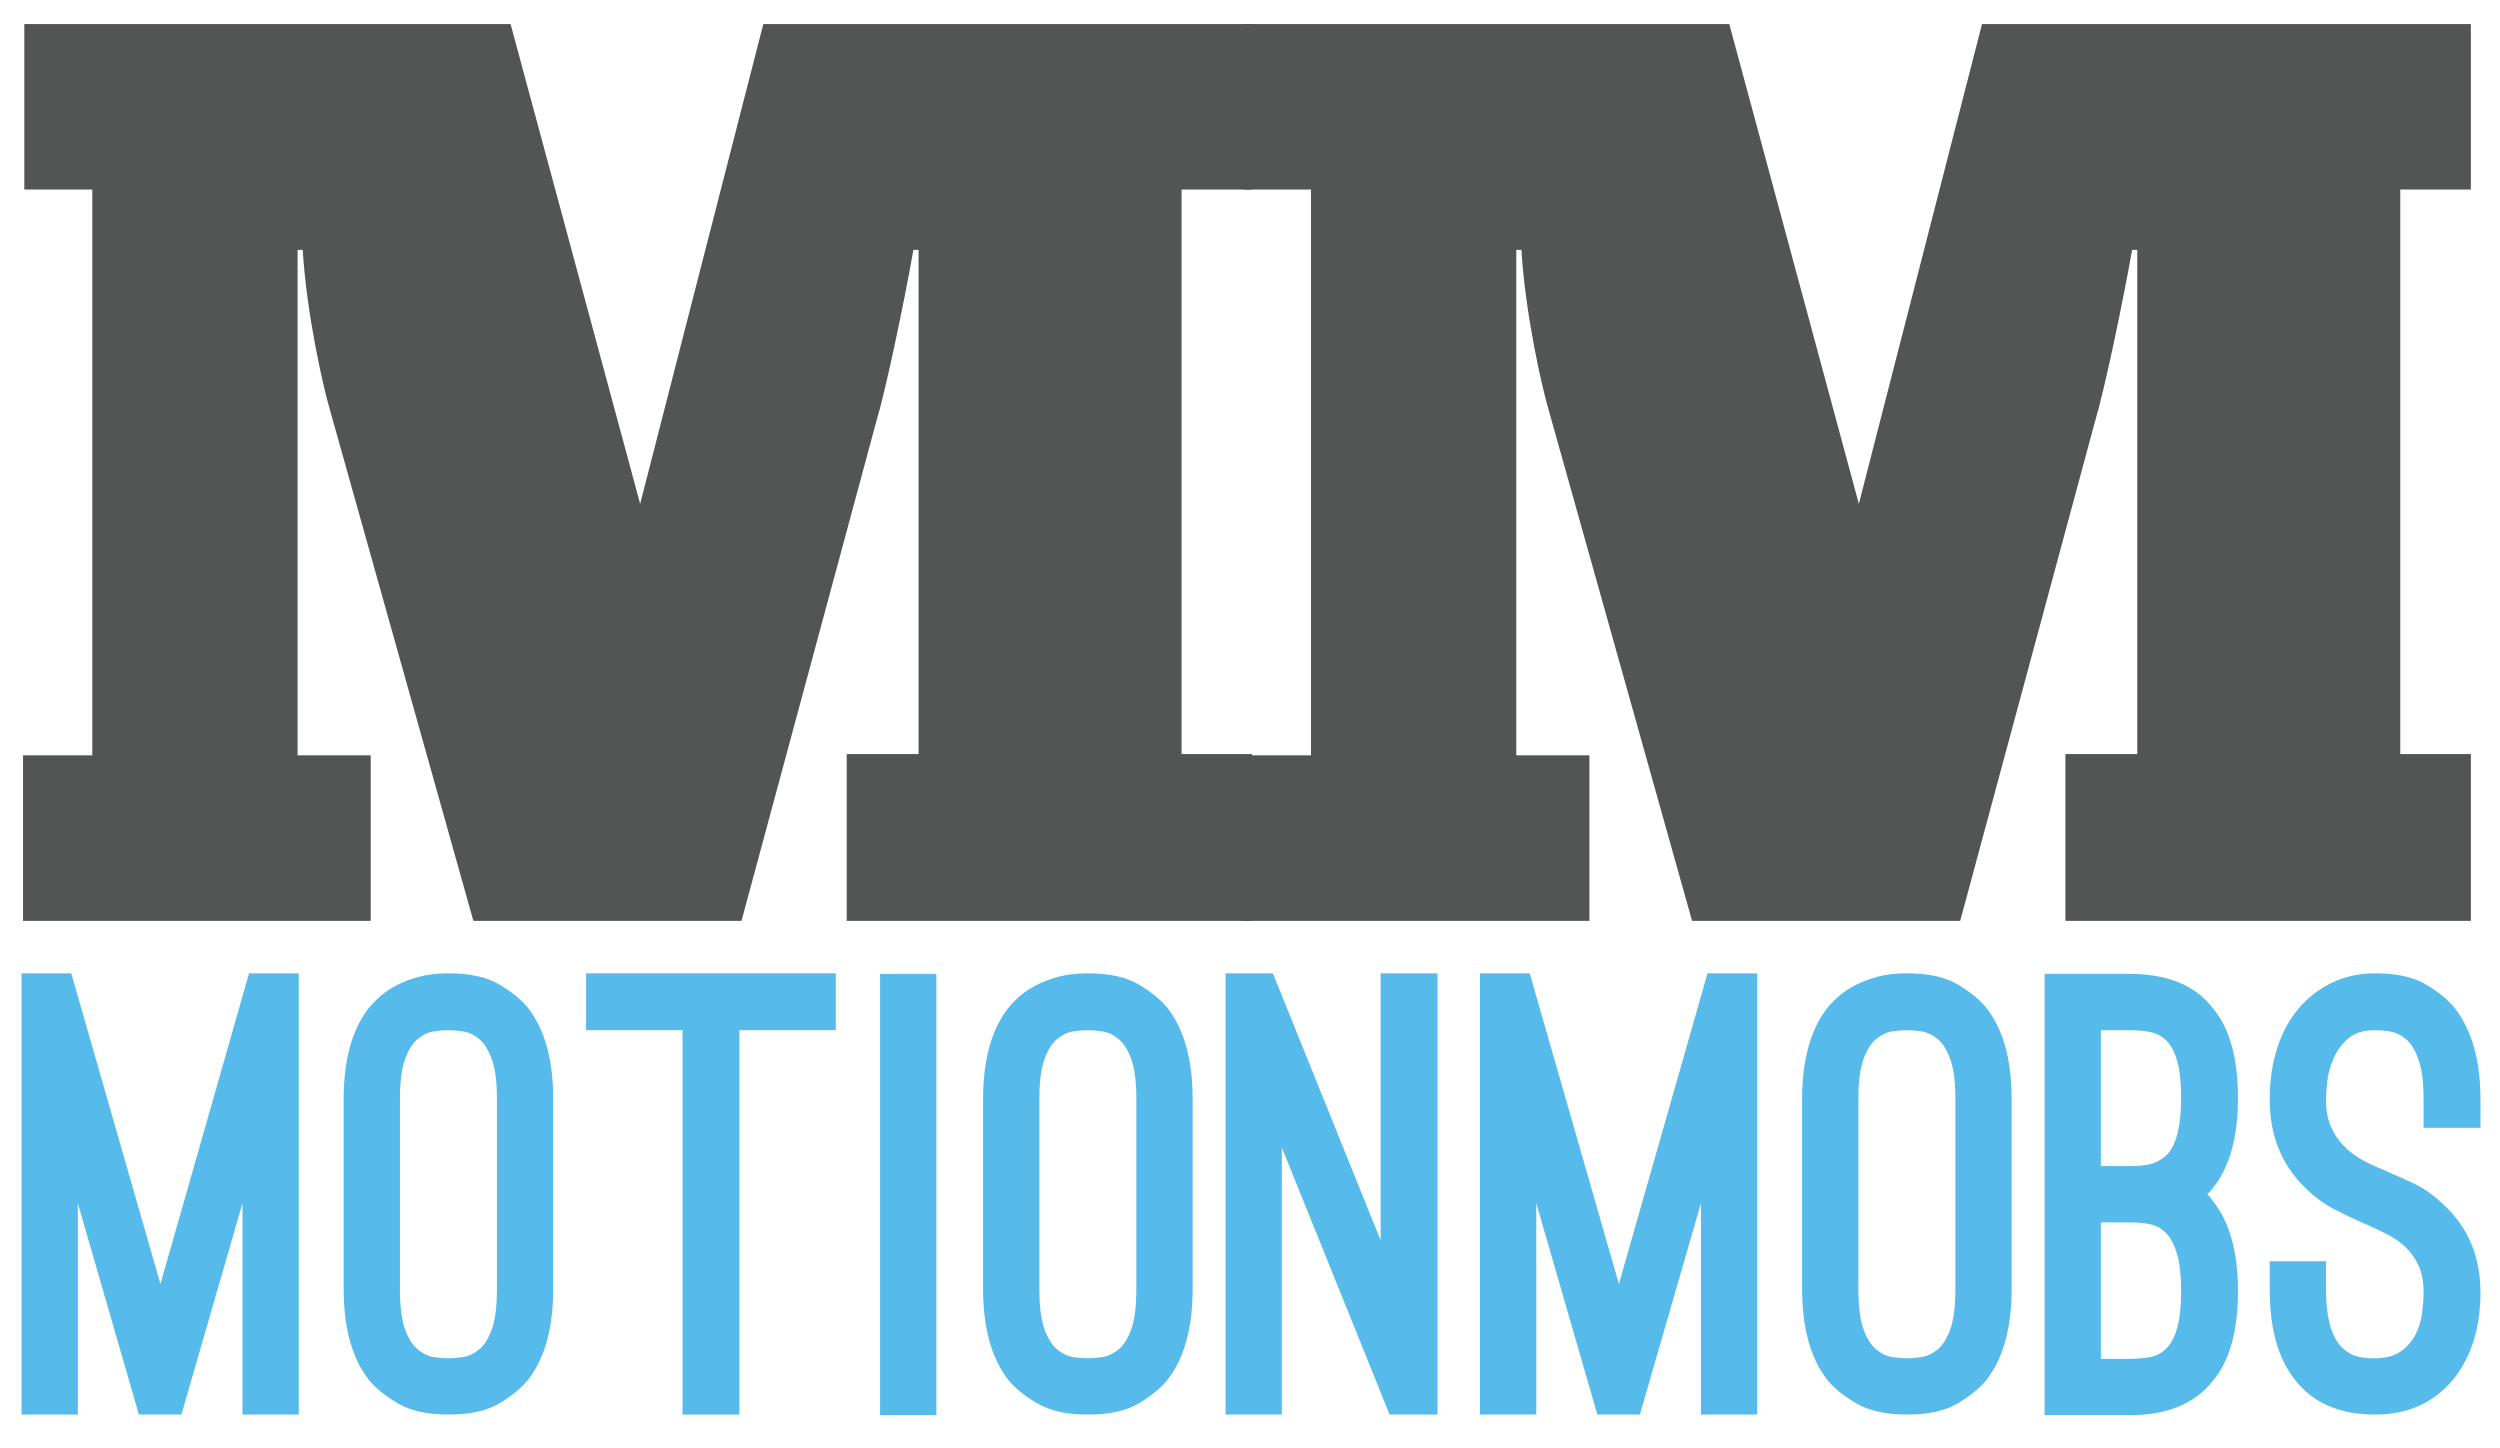 <?xml version="1.0" encoding="UTF-8" standalone="no"?>
<svg
   xmlns:dc="http://purl.org/dc/elements/1.1/"
   xmlns:cc="http://creativecommons.org/ns#"
   xmlns:rdf="http://www.w3.org/1999/02/22-rdf-syntax-ns#"
   xmlns:svg="http://www.w3.org/2000/svg"
   xmlns="http://www.w3.org/2000/svg"
   viewBox="0 0 1656 959.259"
   height="959.259"
   width="1656"
   xml:space="preserve"
   id="svg2"
   version="1.1"><defs
     id="defs6"><clipPath
       id="clipPath18"
       clipPathUnits="userSpaceOnUse"><path
         id="path16"
         d="M 0,719.444 H 1242 V 0 H 0 Z" /></clipPath></defs><g
     transform="matrix(1.333,0,0,-1.333,0,959.259)"
     id="g10"><g
       id="g12"><g
         clip-path="url(#clipPath18)"
         id="g14"><g
           transform="translate(453.903,595.465)"
           id="g20"><path
             id="path22"
             style="fill:#535454;fill-opacity:1;fill-rule:nonzero;stroke:none"
             d="m 0,0 c -5.098,-28.69 -14.021,-70.765 -18.483,-85.427 l -66.952,-248.012 h -133.238 l -71.414,254.387 c -3.189,10.836 -11.477,47.177 -13.384,79.052 h -2.554 v -251.197 h 36.34 v -82.242 h -172.773 v 82.242 h 34.423 V 29.966 h -33.787 v 82.242 h 241.632 l 64.394,-238.439 61.203,238.439 H 168.321 V 29.966 h -35.069 v -280.52 h 35.069 v -82.885 H -33.15 v 82.885 H 2.554 v 212.94 L 2.554,0 Z" /></g><g
           transform="translate(1059.502,595.465)"
           id="g24"><path
             id="path26"
             style="fill:#535454;fill-opacity:1;fill-rule:nonzero;stroke:none"
             d="m 0,0 c -5.094,-28.69 -14.018,-70.765 -18.483,-85.427 l -66.948,-248.012 h -133.242 l -71.41,254.387 c -3.192,10.836 -11.481,47.177 -13.388,79.052 h -2.554 v -251.197 h 36.339 v -82.242 h -172.768 v 82.242 h 34.422 V 29.966 h -33.786 v 82.242 h 241.628 l 64.397,-238.439 61.204,238.439 H 168.325 V 29.966 h -35.072 v -280.52 h 35.072 v -82.885 H -33.15 v 82.885 H 2.557 v 212.94 L 2.557,0 Z" /></g><g
           transform="translate(38.671,16.696)"
           id="g28"><path
             id="path30"
             style="fill:#56bbea;fill-opacity:1;fill-rule:nonzero;stroke:none"
             d="M 0,0 H -27.967 V 219.27 H -3.27 L 41.055,64.861 85.091,219.27 h 24.694 V 0 H 81.818 V 105.025 L 51.474,0 H 30.347 L 0,105.025 Z" /></g><g
           transform="translate(222.839,207.703)"
           id="g32"><path
             id="path34"
             style="fill:#56bbea;fill-opacity:1;fill-rule:nonzero;stroke:none"
             d="m 0,0 c -2.186,0 -4.61,-0.201 -7.291,-0.594 -2.677,-0.401 -5.311,-1.637 -7.883,-3.718 -2.579,-2.084 -4.718,-5.459 -6.398,-10.116 -1.691,-4.662 -2.529,-11.259 -2.529,-19.785 v -94.314 c 0,-8.729 0.838,-15.423 2.529,-20.083 1.68,-4.661 3.819,-8.035 6.398,-10.117 2.572,-2.081 5.206,-3.324 7.883,-3.719 2.681,-0.4 5.105,-0.595 7.291,-0.595 1.979,0 4.36,0.195 7.138,0.595 2.775,0.395 5.452,1.638 8.032,3.719 2.58,2.082 4.707,5.456 6.394,10.117 1.684,4.66 2.537,11.354 2.537,20.083 v 94.314 c 0,8.526 -0.853,15.123 -2.537,19.785 -1.687,4.657 -3.814,8.032 -6.394,10.116 -2.58,2.081 -5.257,3.317 -8.032,3.718 C 4.36,-0.201 1.979,0 0,0 m 0,-191.007 c -10.518,0 -18.946,1.883 -25.29,5.653 -6.347,3.765 -11.112,7.632 -14.285,11.605 -8.331,10.708 -12.493,25.782 -12.493,45.222 v 94.314 c 0,19.437 4.162,34.51 12.493,45.223 1.587,1.979 3.523,3.965 5.806,5.949 2.272,1.978 5.055,3.816 8.328,5.503 3.276,1.682 6.994,3.077 11.156,4.168 4.165,1.085 8.927,1.633 14.285,1.633 10.711,0 19.187,-1.886 25.434,-5.65 C 31.68,18.842 36.391,14.975 39.571,11.01 47.898,0.297 52.063,-14.776 52.063,-34.213 v -94.314 c 0,-19.44 -4.165,-34.514 -12.492,-45.222 -3.18,-3.973 -7.891,-7.84 -14.137,-11.605 -6.247,-3.77 -14.723,-5.653 -25.434,-5.653" /></g><g
           transform="translate(415.322,207.703)"
           id="g36"><path
             id="path38"
             style="fill:#56bbea;fill-opacity:1;fill-rule:nonzero;stroke:none"
             d="M 0,0 H -47.89 V -191.007 H -76.16 V 0 h -47.902 V 28.263 H 0 Z" /></g><path
           id="path40"
           style="fill:#56bbea;fill-opacity:1;fill-rule:nonzero;stroke:none"
           d="m 437.346,235.671 h 27.966 V 16.4 h -27.966 z" /><g
           transform="translate(540.585,207.703)"
           id="g42"><path
             id="path44"
             style="fill:#56bbea;fill-opacity:1;fill-rule:nonzero;stroke:none"
             d="m 0,0 c -2.183,0 -4.607,-0.201 -7.291,-0.594 -2.677,-0.401 -5.311,-1.637 -7.883,-3.718 -2.576,-2.084 -4.711,-5.459 -6.394,-10.116 -1.692,-4.662 -2.536,-11.259 -2.536,-19.785 v -94.314 c 0,-8.729 0.844,-15.423 2.536,-20.083 1.683,-4.661 3.818,-8.035 6.394,-10.117 2.572,-2.081 5.206,-3.324 7.883,-3.719 2.684,-0.4 5.108,-0.595 7.291,-0.595 1.983,0 4.364,0.195 7.138,0.595 2.779,0.395 5.451,1.638 8.031,3.719 2.583,2.082 4.711,5.456 6.402,10.117 1.68,4.66 2.526,11.354 2.526,20.083 v 94.314 c 0,8.526 -0.846,15.123 -2.526,19.785 -1.691,4.657 -3.819,8.032 -6.402,10.116 -2.58,2.081 -5.252,3.317 -8.031,3.718 C 4.364,-0.201 1.983,0 0,0 m 0,-191.007 c -10.517,0 -18.942,1.883 -25.291,5.653 -6.346,3.765 -11.112,7.632 -14.28,11.605 -8.327,10.708 -12.493,25.782 -12.493,45.222 v 94.314 c 0,19.437 4.166,34.51 12.493,45.223 1.586,1.979 3.523,3.965 5.805,5.949 2.277,1.978 5.055,3.816 8.328,5.503 3.273,1.682 6.987,3.077 11.153,4.168 4.168,1.085 8.931,1.633 14.285,1.633 10.708,0 19.187,-1.886 25.437,-5.65 6.25,-3.771 10.958,-7.638 14.137,-11.603 8.327,-10.713 12.492,-25.786 12.492,-45.223 v -94.314 c 0,-19.44 -4.165,-34.514 -12.492,-45.222 -3.179,-3.973 -7.887,-7.84 -14.137,-11.605 -6.25,-3.77 -14.729,-5.653 -25.437,-5.653" /></g><g
           transform="translate(636.973,16.696)"
           id="g46"><path
             id="path48"
             style="fill:#56bbea;fill-opacity:1;fill-rule:nonzero;stroke:none"
             d="M 0,0 H -27.96 V 219.27 H -4.455 L 49.094,86.577 V 219.27 H 77.359 V 0 H 53.562 L 0,132.694 Z" /></g><g
           transform="translate(763.415,16.696)"
           id="g50"><path
             id="path52"
             style="fill:#56bbea;fill-opacity:1;fill-rule:nonzero;stroke:none"
             d="M 0,0 H -27.962 V 219.27 H -3.265 L 41.059,64.861 85.095,219.27 h 24.69 V 0 H 81.821 V 105.025 L 51.478,0 H 30.352 L 0,105.025 Z" /></g><g
           transform="translate(947.578,207.703)"
           id="g54"><path
             id="path56"
             style="fill:#56bbea;fill-opacity:1;fill-rule:nonzero;stroke:none"
             d="m 0,0 c -2.185,0 -4.609,-0.201 -7.291,-0.594 -2.676,-0.401 -5.313,-1.637 -7.882,-3.718 -2.575,-2.084 -4.712,-5.459 -6.401,-10.116 -1.684,-4.662 -2.526,-11.259 -2.526,-19.785 v -94.314 c 0,-8.729 0.842,-15.423 2.526,-20.083 1.689,-4.661 3.826,-8.035 6.401,-10.117 2.569,-2.081 5.206,-3.324 7.882,-3.719 2.682,-0.4 5.106,-0.595 7.291,-0.595 1.98,0 4.361,0.195 7.14,0.595 2.778,0.395 5.455,1.638 8.034,3.719 2.573,2.082 4.707,5.456 6.398,10.117 1.681,4.66 2.526,11.354 2.526,20.083 v 94.314 c 0,8.526 -0.845,15.123 -2.526,19.785 -1.691,4.657 -3.825,8.032 -6.398,10.116 C 12.595,-2.231 9.918,-0.995 7.14,-0.594 4.361,-0.201 1.98,0 0,0 m 0,-191.007 c -10.516,0 -18.941,1.883 -25.285,5.653 -6.355,3.765 -11.115,7.632 -14.288,11.605 -8.327,10.708 -12.492,25.782 -12.492,45.222 v 94.314 c 0,19.437 4.165,34.51 12.492,45.223 1.586,1.979 3.526,3.965 5.805,5.949 2.276,1.978 5.054,3.816 8.329,5.503 3.272,1.682 6.993,3.077 11.156,4.168 4.161,1.085 8.929,1.633 14.283,1.633 10.709,0 19.191,-1.886 25.437,-5.65 6.25,-3.771 10.952,-7.638 14.134,-11.603 8.33,-10.713 12.493,-25.786 12.493,-45.223 v -94.314 c 0,-19.44 -4.163,-34.514 -12.493,-45.222 -3.182,-3.973 -7.884,-7.84 -14.134,-11.605 -6.246,-3.77 -14.728,-5.653 -25.437,-5.653" /></g><g
           transform="translate(1058.252,44.365)"
           id="g58"><path
             id="path60"
             style="fill:#56bbea;fill-opacity:1;fill-rule:nonzero;stroke:none"
             d="m 0,0 c 3.569,0 6.939,0.297 10.115,0.892 3.172,0.596 5.897,2.034 8.18,4.315 2.284,2.28 4.068,5.655 5.358,10.114 1.285,4.466 1.937,10.564 1.937,18.3 0,7.929 -0.705,14.18 -2.085,18.741 -1.387,4.562 -3.224,7.983 -5.506,10.268 -2.283,2.275 -4.961,3.715 -8.032,4.311 C 6.893,67.537 3.569,67.834 0,67.834 H -14.281 V 0 Z M -14.281,95.801 H 0 c 6.348,0 10.904,0.743 13.692,2.234 2.771,1.487 4.65,2.921 5.644,4.314 4.169,4.956 6.254,14.079 6.254,27.371 0,7.736 -0.652,13.835 -1.937,18.297 -1.29,4.46 -3.074,7.831 -5.358,10.115 -2.283,2.278 -5.008,3.722 -8.18,4.317 C 6.939,163.042 3.569,163.338 0,163.338 H -14.281 Z M 38.674,81.82 c 1.192,-1.191 1.988,-2.186 2.385,-2.977 C 49.582,68.529 53.852,53.455 53.852,33.621 53.852,13.583 49.582,-1.39 41.059,-11.304 32.132,-22.414 18.443,-27.965 0,-27.965 H -14.281 -42.247 V 0 191.306 H 0 c 18.638,0 32.327,-5.553 41.059,-16.662 8.523,-9.919 12.793,-24.895 12.793,-44.924 0,-19.837 -4.27,-34.913 -12.793,-45.225 C 40.662,83.9 39.866,83.007 38.674,81.82" /></g><g
           transform="translate(1180.233,16.696)"
           id="g62"><path
             id="path64"
             style="fill:#56bbea;fill-opacity:1;fill-rule:nonzero;stroke:none"
             d="m 0,0 c -17.457,0 -30.644,5.653 -39.567,16.963 -8.537,10.509 -12.796,25.584 -12.796,45.22 v 13.983 h 27.967 V 62.183 c 0,-12.898 2.279,-22.119 6.845,-27.67 0.987,-1.392 2.771,-2.827 5.355,-4.314 2.576,-1.487 6.639,-2.233 12.196,-2.233 5.354,0 9.62,1.138 12.792,3.421 3.173,2.28 5.604,5.06 7.295,8.333 1.683,3.27 2.77,6.842 3.269,10.711 0.495,3.868 0.741,7.288 0.741,10.263 0,5.156 -0.788,9.522 -2.377,13.093 -1.59,3.568 -3.674,6.592 -6.247,9.071 -2.582,2.478 -5.458,4.562 -8.634,6.246 -3.166,1.684 -6.348,3.227 -9.52,4.614 l -5.354,2.379 c -3.176,1.388 -7.189,3.321 -12.049,5.803 -4.854,2.479 -9.664,5.996 -14.429,10.561 -11.9,11.502 -17.85,26.183 -17.85,44.033 0,9.323 1.232,17.852 3.717,25.588 2.482,7.735 6.055,14.326 10.715,19.786 4.655,5.451 10.213,9.713 16.656,12.793 6.448,3.074 13.544,4.609 21.275,4.609 10.708,0 19.19,-1.886 25.438,-5.65 6.245,-3.771 10.957,-7.639 14.132,-11.603 8.523,-10.912 12.796,-26.086 12.796,-45.523 V 142.512 H 24.097 v 13.982 c 0,8.526 -0.846,15.175 -2.526,19.937 -1.69,4.757 -3.823,8.18 -6.394,10.264 -2.583,2.08 -5.257,3.317 -8.039,3.718 -2.778,0.393 -5.155,0.594 -7.138,0.594 -5.756,0 -10.217,-1.389 -13.39,-4.163 -3.174,-2.781 -5.603,-6.1 -7.287,-9.967 -1.686,-3.867 -2.727,-7.739 -3.12,-11.606 -0.405,-3.867 -0.599,-6.795 -0.599,-8.777 0,-5.159 0.786,-9.57 2.382,-13.24 1.579,-3.669 3.664,-6.839 6.248,-9.519 2.572,-2.677 5.498,-4.96 8.779,-6.841 3.265,-1.889 6.691,-3.526 10.253,-4.911 l 4.764,-2.084 c 2.776,-1.185 6.594,-2.929 11.456,-5.207 4.86,-2.282 9.672,-5.701 14.43,-10.264 C 46.21,93.122 52.366,78.547 52.366,60.694 52.366,43.831 48.198,29.85 39.866,18.742 30.145,6.25 16.86,0 0,0" /></g></g></g></g></svg>